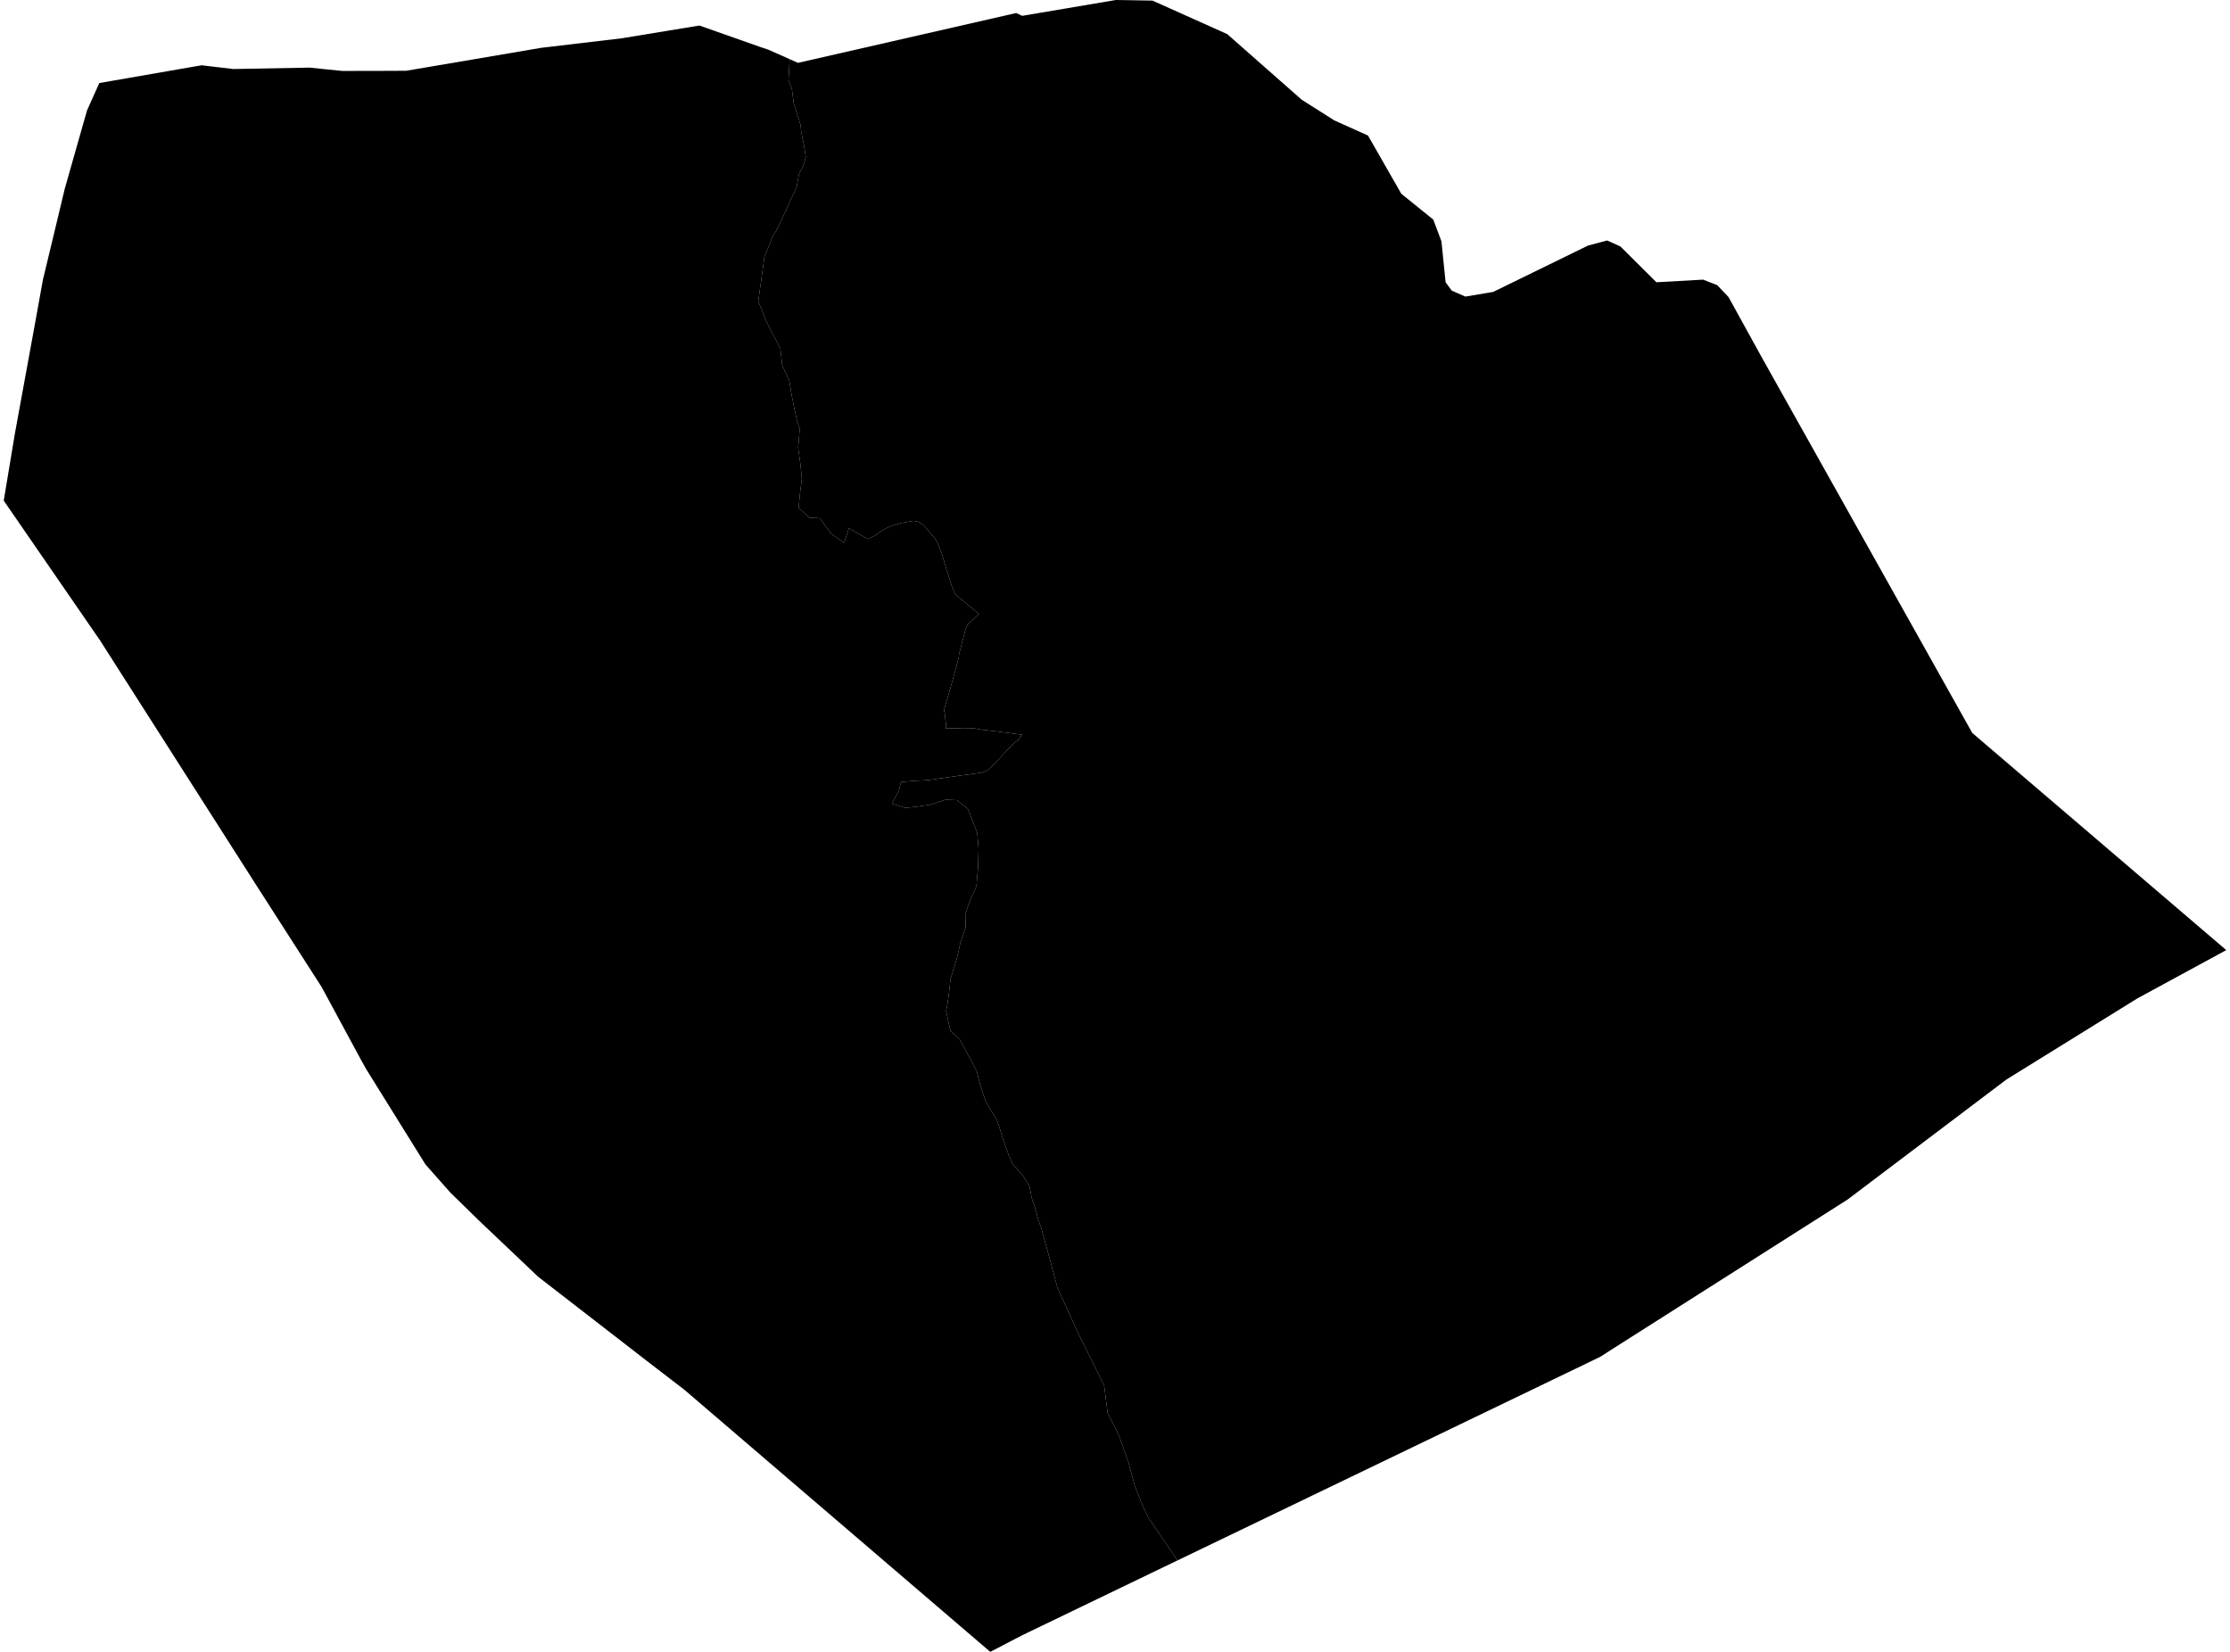 <?xml version='1.0'?>
<svg  baseProfile = 'tiny' width = '540' height = '400' stroke-linecap = 'round' stroke-linejoin = 'round' version='1.1' xmlns='http://www.w3.org/2000/svg'>
<path id='0502101001' title='0502101001'  d='M 191.217 14.32 190.924 19.476 191.73 21.333 192.194 24.974 193.856 30.228 194.027 32.036 194.638 34.92 195.127 38.048 194.491 40.222 193.465 42.153 192.903 45.354 191.73 47.798 190.117 51.365 189.238 53.271 188.065 55.691 187.063 57.352 186.159 59.649 185.108 62.215 183.617 72.918 185.67 78.05 186.623 79.907 188.969 84.403 189.409 88.435 191.144 92.272 191.632 95.278 192.243 98.406 192.976 101.802 193.661 103.782 193.27 108.424 193.832 112.481 194.174 115.975 193.734 119.348 193.392 122.964 196.006 125.383 198.475 125.481 201.382 129.342 204.388 131.419 204.437 131.395 205.561 127.925 207.785 129.171 209.251 130.002 210.131 130.491 210.228 130.491 210.326 130.491 210.424 130.466 210.522 130.442 210.619 130.393 210.693 130.32 210.766 130.246 210.839 130.173 211.353 129.929 211.866 129.709 212.208 129.44 212.574 129.171 212.916 128.927 213.307 128.682 213.674 128.438 214.041 128.218 214.432 128.022 214.823 127.803 215.238 127.607 215.629 127.436 216.044 127.265 218.561 126.581 221.005 126.165 221.274 126.165 221.518 126.165 221.787 126.214 222.031 126.263 222.276 126.336 222.52 126.434 222.764 126.532 222.984 126.654 223.204 126.801 223.424 126.972 223.62 127.143 225.086 128.829 225.648 129.513 226.65 130.759 227.31 132.054 227.456 132.543 228.189 134.425 229.069 137.431 229.289 138.188 230.437 141.78 230.828 142.733 230.999 143.124 231.366 143.955 236.766 148.427 236.889 148.818 234.225 151.359 233.687 152.85 233.272 154.438 232.246 158.373 232.197 158.935 232.148 159.35 230.413 165.655 229.582 168.514 228.58 171.959 228.58 172.033 228.776 172.79 229.118 175.869 229.045 176.358 229.045 176.407 229.069 176.407 231.048 176.358 233.468 176.431 234.494 176.407 235.154 176.407 235.813 176.382 235.887 176.382 237.671 176.7 240.407 176.993 242.558 177.262 244.904 177.58 247.494 177.897 246.688 179.046 246.614 179.119 245.539 179.95 245.27 180.219 245.002 180.488 244.684 180.805 241.898 183.786 239.332 186.377 239.137 186.474 238.966 186.597 238.77 186.694 238.575 186.768 238.379 186.865 238.184 186.939 237.964 187.012 237.768 187.061 237.573 187.11 237.353 187.134 237.133 187.183 235.105 187.452 234.665 187.525 232.637 187.794 232.417 187.818 226.014 188.723 225.086 188.869 225.061 188.869 223.473 188.991 221.762 189.065 218.17 189.358 217.682 191.435 215.947 194.612 219.27 195.638 222.667 195.247 225.306 194.832 228.996 193.659 231.733 193.756 234.347 195.809 235.96 199.89 236.644 201.723 236.962 205.51 236.84 210.031 236.449 214.552 234.665 218.657 233.761 221.345 233.834 224.571 232.588 228.163 231.904 231.266 231.268 233.563 230.169 237.033 229.9 239.624 229.46 242.971 229.093 244.78 230.144 249.618 232.368 251.646 234.86 256.265 236.498 259.319 237.353 262.716 238.697 266.773 241.458 271.293 243.12 276.547 244.366 279.968 245.295 281.948 247.763 284.758 249.302 287.275 249.816 290.012 250.817 293.042 251.453 295.534 252.137 297.367 252.894 300.128 254.312 305.236 256.047 311.784 261.154 322.976 267.385 335.537 268.192 342.037 271.002 347.73 273.274 354.157 274.79 359.802 276.842 364.934 278.137 367.573 285.126 377.861 374.539 334.804 285.126 377.861 282.78 378.985 247.543 395.968 239.797 400 165.73 336.539 156.737 329.623 130.321 309.17 115.855 295.436 109.037 288.765 103.026 281.972 88.682 258.904 87.387 256.583 77.905 239.037 61.753 213.868 24.243 155.098 0.906 121.229 3.594 105.052 8.457 78.465 10.387 67.762 13.198 56.082 15.69 45.672 21.066 26.758 24.047 20.111 46.675 16.177 48.826 15.81 56.523 16.715 74.9 16.372 82.89 17.179 94.546 17.154 98.407 17.13 114.242 14.442 131.03 11.583 150.457 9.286 169.371 6.182 184.13 11.387 186.085 12.047 191.217 14.32 Z' />
<path id='0502101002' title='0502101002'  d='M 539.094 230.069 517.59 241.75 485.871 261.397 447.384 290.476 390.52 326.617 387.515 328.548 374.539 334.804 285.126 377.861 278.137 367.573 276.842 364.934 274.79 359.802 273.274 354.157 271.002 347.73 268.192 342.037 267.385 335.537 261.154 322.976 256.047 311.784 254.312 305.236 252.894 300.128 252.137 297.367 251.453 295.534 250.817 293.042 249.816 290.012 249.302 287.275 247.763 284.758 245.295 281.948 244.366 279.968 243.12 276.547 241.458 271.293 238.697 266.773 237.353 262.716 236.498 259.319 234.86 256.265 232.368 251.646 230.144 249.618 229.093 244.78 229.46 242.971 229.9 239.624 230.169 237.033 231.268 233.563 231.904 231.266 232.588 228.163 233.834 224.571 233.761 221.345 234.665 218.657 236.449 214.552 236.84 210.031 236.962 205.51 236.644 201.723 235.96 199.89 234.347 195.809 231.733 193.756 228.996 193.659 225.306 194.832 222.667 195.247 219.27 195.638 215.947 194.612 217.682 191.435 218.17 189.358 221.762 189.065 223.473 188.991 225.061 188.869 225.086 188.869 226.014 188.723 232.417 187.818 232.637 187.794 234.665 187.525 235.105 187.452 237.133 187.183 237.353 187.134 237.573 187.11 237.768 187.061 237.964 187.012 238.184 186.939 238.379 186.865 238.575 186.768 238.77 186.694 238.966 186.597 239.137 186.474 239.332 186.377 241.898 183.786 244.684 180.805 245.002 180.488 245.27 180.219 245.539 179.95 246.614 179.119 246.688 179.046 247.494 177.897 244.904 177.58 242.558 177.262 240.407 176.993 237.671 176.7 235.887 176.382 235.813 176.382 235.154 176.407 234.494 176.407 233.468 176.431 231.048 176.358 229.069 176.407 229.045 176.407 229.045 176.358 229.118 175.869 228.776 172.79 228.58 172.033 228.58 171.959 229.582 168.514 230.413 165.655 232.148 159.35 232.197 158.935 232.246 158.373 233.272 154.438 233.687 152.85 234.225 151.359 236.889 148.818 236.766 148.427 231.366 143.955 230.999 143.124 230.828 142.733 230.437 141.78 229.289 138.188 229.069 137.431 228.189 134.425 227.456 132.543 227.31 132.054 226.65 130.759 225.648 129.513 225.086 128.829 223.62 127.143 223.424 126.972 223.204 126.801 222.984 126.654 222.764 126.532 222.52 126.434 222.276 126.336 222.031 126.263 221.787 126.214 221.518 126.165 221.274 126.165 221.005 126.165 218.561 126.581 216.044 127.265 215.629 127.436 215.238 127.607 214.823 127.803 214.432 128.022 214.041 128.218 213.674 128.438 213.307 128.682 212.916 128.927 212.574 129.171 212.208 129.44 211.866 129.709 211.353 129.929 210.839 130.173 210.766 130.246 210.693 130.32 210.619 130.393 210.522 130.442 210.424 130.466 210.326 130.491 210.228 130.491 210.131 130.491 209.251 130.002 207.785 129.171 205.561 127.925 204.437 131.395 204.388 131.419 201.382 129.342 198.475 125.481 196.006 125.383 193.392 122.964 193.734 119.348 194.174 115.975 193.832 112.481 193.27 108.424 193.661 103.782 192.976 101.802 192.243 98.406 191.632 95.278 191.144 92.272 189.409 88.435 188.969 84.403 186.623 79.907 185.67 78.05 183.617 72.918 185.108 62.215 186.159 59.649 187.063 57.352 188.065 55.691 189.238 53.271 190.117 51.365 191.73 47.798 192.903 45.354 193.465 42.153 194.491 40.222 195.127 38.048 194.638 34.92 194.027 32.036 193.856 30.228 192.194 24.974 191.73 21.333 190.924 19.476 191.217 14.32 193.221 15.224 246.077 3.152 247.518 3.837 270.195 0 270.318 0 272.028 0.024 279.09 0.147 297.173 8.26 315.207 24.143 323.1 29.153 331.262 32.818 339.326 46.918 347.073 53.174 349.052 58.452 350.054 68.349 351.544 70.377 354.843 71.819 359.804 70.988 361.563 70.695 371.313 65.93 384.509 59.478 389.176 58.232 392.378 59.674 401.101 68.349 412.416 67.713 415.837 69.057 418.574 71.941 426.638 86.578 477.588 177.482 539.094 230.069 Z' />
</svg>